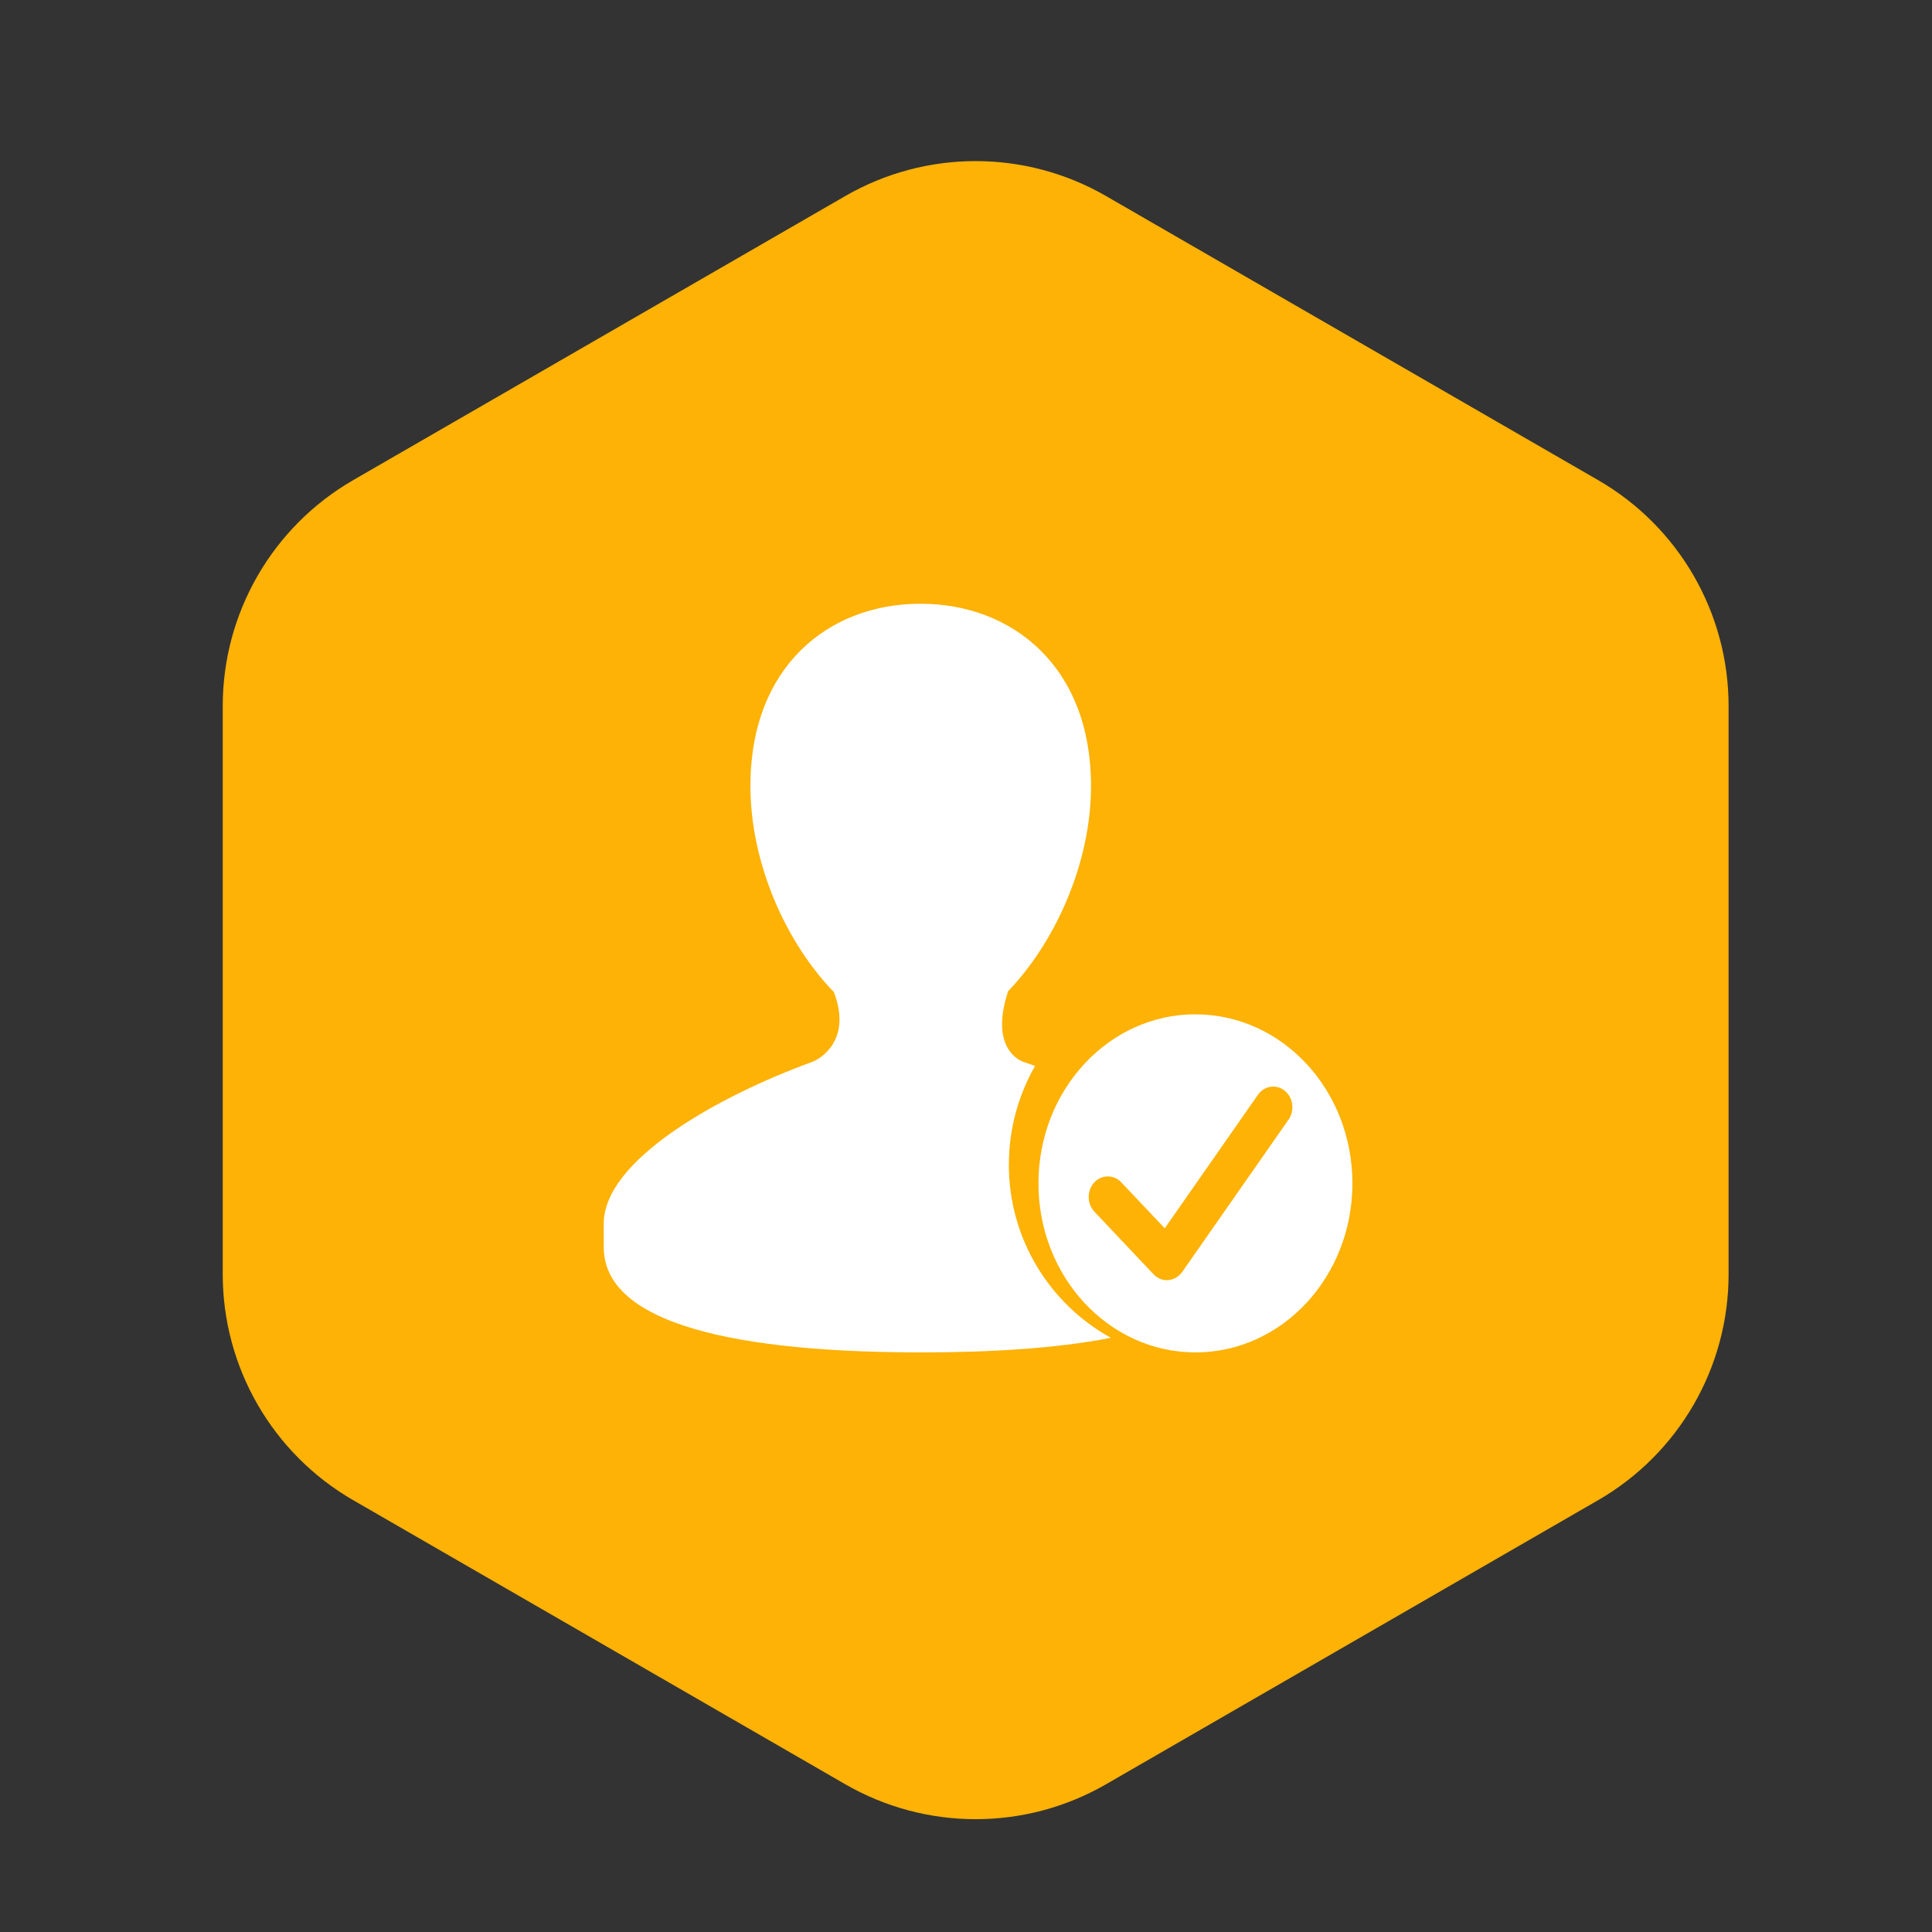 <?xml version="1.0" encoding="UTF-8"?>
<svg width="80px" height="80px" viewBox="0 0 80 80" version="1.1" xmlns="http://www.w3.org/2000/svg" xmlns:xlink="http://www.w3.org/1999/xlink">
    <rect x="0" y="0" width="80" height="80" fill="#333333" stroke="none"/>
    <title>考核管理</title>
    <g id="页面-1" stroke="none" stroke-width="1" fill="none" fill-rule="evenodd">
        <g id="3-工作台" transform="translate(-101, -1115)">
            <g id="我的任务备份-2" transform="translate(24, 998)">
                <g id="编组-6" transform="translate(0, 81)">
                    <g id="考核管理" transform="translate(77, 36)">
                        <rect id="矩形" x="0" y="0" width="80" height="80"></rect>
                        <g transform="translate(9, 6)" fill-rule="nonzero">
                            <path d="M26,2.118 C29.342,0.188 33.458,0.188 36.8,2.118 L57.177,13.882 C60.518,15.812 62.577,19.377 62.577,23.235 L62.577,46.765 C62.577,50.623 60.518,54.189 57.177,56.118 L36.8,67.882 C33.458,69.811 29.342,69.811 26,67.882 L5.623,56.118 C2.282,54.189 0.223,50.623 0.223,46.765 L0.223,23.235 C0.223,19.377 2.282,15.812 5.623,13.882 L26,2.118 Z" id="路径" fill="#FDB205"></path>
                            <g id="编组" transform="translate(16, 19)" fill="#FFFFFF">
                                <path d="M24.5,17 C20.908,17 18,20.135 18,24.002 C18,27.867 20.912,31 24.5,31 C28.094,31 31,27.867 31,24.002 C31.004,20.135 28.094,17.002 24.5,17.002 L24.5,17 Z M28.355,21.362 L23.954,27.667 C23.818,27.86 23.609,27.984 23.38,28.006 L23.32,28.01 C23.111,28.01 22.911,27.921 22.766,27.765 L20.316,25.174 C20.005,24.838 20.001,24.309 20.306,23.967 C20.451,23.807 20.652,23.715 20.864,23.713 C21.075,23.711 21.279,23.798 21.427,23.955 L23.23,25.861 L27.088,20.333 C27.21,20.154 27.399,20.034 27.609,20.002 C27.819,19.97 28.032,20.029 28.199,20.166 C28.548,20.448 28.619,20.984 28.357,21.362 L28.355,21.362 Z" id="形状"></path>
                                <path d="M16.776,23.23 C16.776,21.739 17.17,20.343 17.86,19.138 C17.699,19.083 17.538,19.029 17.381,18.972 C17.189,18.909 15.986,18.364 16.738,16.062 L16.727,16.062 C18.683,14.03 20.177,10.762 20.177,7.542 C20.177,2.597 16.911,0 13.118,0 C9.321,-0.004 6.073,2.593 6.073,7.542 C6.073,10.772 7.563,14.054 9.531,16.082 C10.297,18.11 8.923,18.863 8.637,18.968 C4.665,20.418 0,23.06 0,25.666 L0,26.643 C0,30.196 6.831,31 13.155,31 C15.882,31 18.687,30.849 21,30.396 C18.481,29.01 16.774,26.316 16.774,23.23 L16.776,23.23 Z" id="路径"></path>
                            </g>
                        </g>
                    </g>
                </g>
            </g>
        </g>
    </g>
</svg>